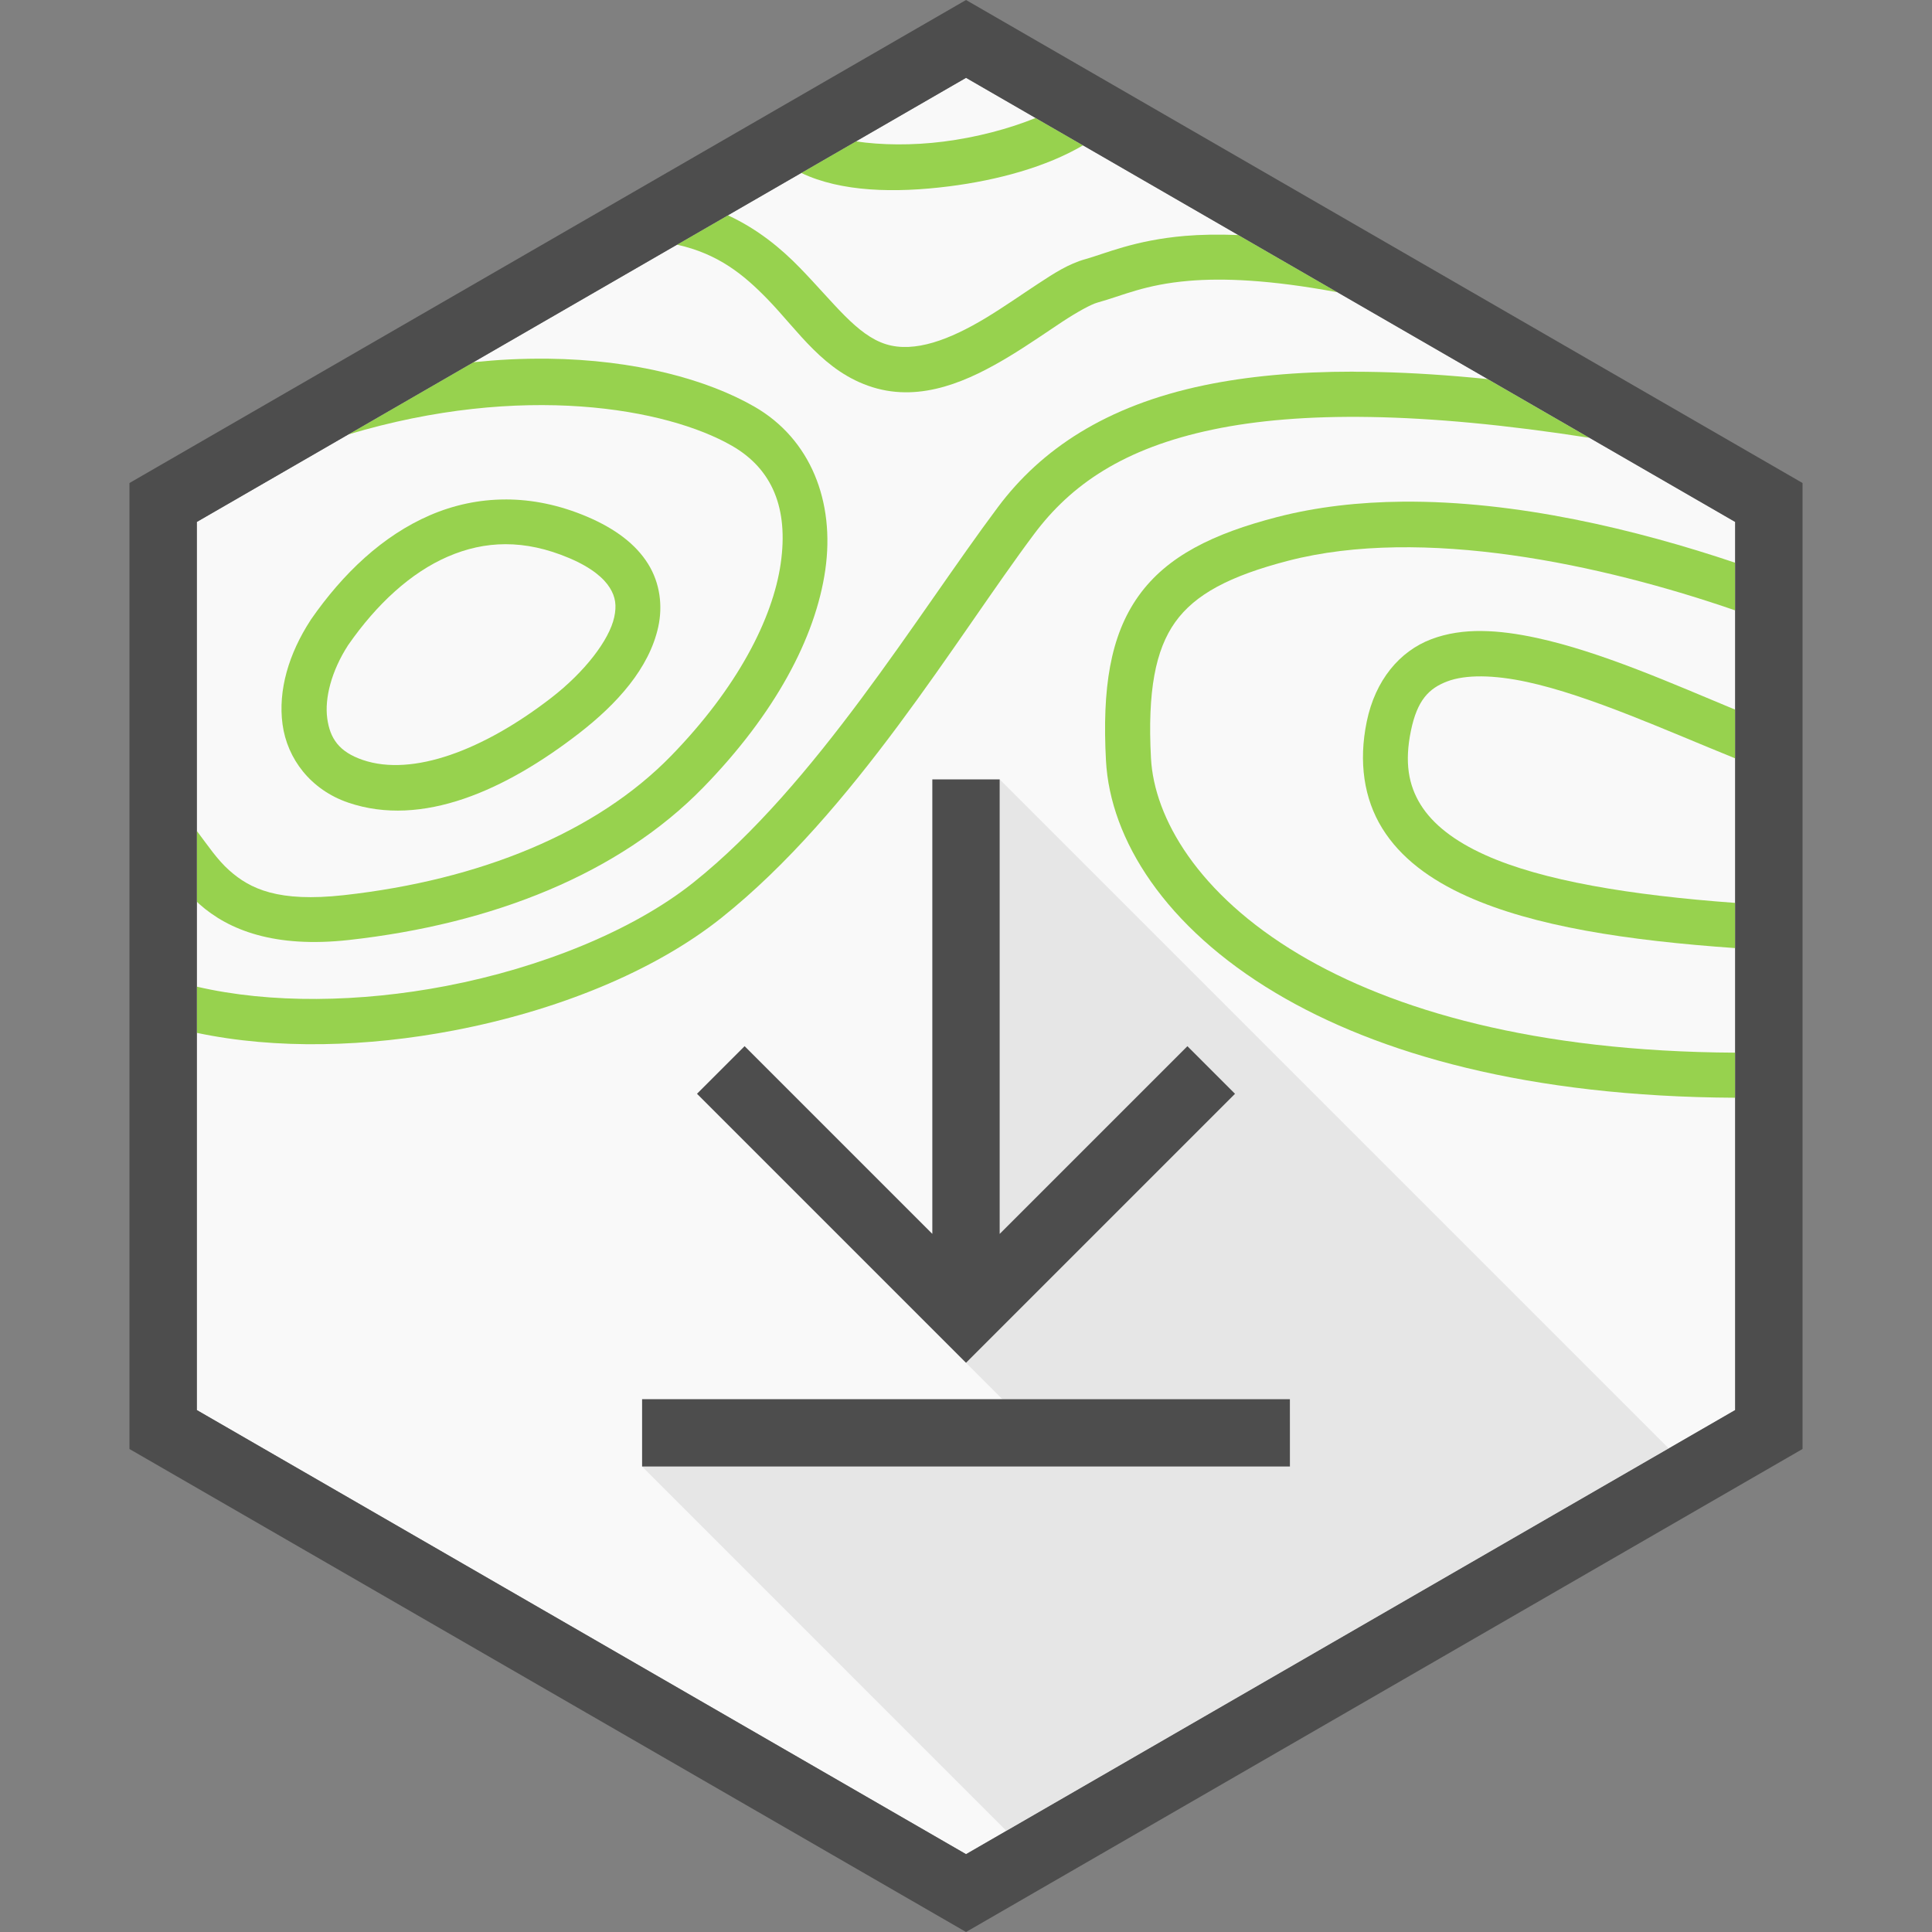 <?xml version="1.0" encoding="UTF-8" standalone="no"?>
<svg
   width="300"
   height="300"
   viewBox="0 0 79.375 79.375"
   version="1.1"
   id="svg8"
   sodipodi:docname="logo.svg"
   inkscape:version="1.2.2 (732a01da63, 2022-12-09, custom)"
   inkscape:export-filename="../637a7028/logo.png"
   inkscape:export-xdpi="96"
   inkscape:export-ydpi="96"
   xmlns:inkscape="http://www.inkscape.org/namespaces/inkscape"
   xmlns:sodipodi="http://sodipodi.sourceforge.net/DTD/sodipodi-0.dtd"
   xmlns="http://www.w3.org/2000/svg"
   xmlns:svg="http://www.w3.org/2000/svg"
   xmlns:rdf="http://www.w3.org/1999/02/22-rdf-syntax-ns#"
   xmlns:cc="http://creativecommons.org/ns#"
   xmlns:dc="http://purl.org/dc/elements/1.1/">
  <rect x="0" y="0" width="79.375" height="79.375" fill="#808080" stroke="none"/>
  <sodipodi:namedview
     pagecolor="#ffffff"
     bordercolor="#666666"
     borderopacity="1"
     objecttolerance="10"
     gridtolerance="10"
     guidetolerance="10"
     inkscape:pageopacity="0"
     inkscape:pageshadow="2"
     inkscape:window-width="1920"
     inkscape:window-height="1011"
     id="namedview9"
     showgrid="false"
     inkscape:zoom="1.4483333"
     inkscape:cx="247.5259"
     inkscape:cy="183.65938"
     inkscape:window-x="0"
     inkscape:window-y="0"
     inkscape:window-maximized="1"
     inkscape:current-layer="svg8"
     inkscape:showpageshadow="2"
     inkscape:pagecheckerboard="0"
     inkscape:deskcolor="#d1d1d1" />
  <defs
     id="defs2" />
  <g
     inkscape:groupmode="layer"
     id="layer2"
     inkscape:label="background">
    <path
       id="path1894"
       style="fill:#f9f9f9;fill-opacity:1;stroke:none;stroke-width:1.852;stroke-dasharray:none;stroke-opacity:1"
       d="M 39.689 3.197 L 8.086 21.443 L 8.086 57.932 L 39.689 76.178 L 71.289 57.932 L 71.289 21.443 L 39.689 3.197 z " />
  </g>
  <g
     inkscape:groupmode="layer"
     id="layer1"
     inkscape:label="wiggly"
     style="display:inline">
    <path
       style="color:#000000;fill:#97d24e;fill-opacity:1;-inkscape-stroke:none"
       d="m 20.766,20.52 c -1.088,0.001 -2.133,0.23 -3.102,0.648 -1.937,0.837 -3.572,2.385 -4.896,4.295 l -0.008,0.012 -0.006,0.012 c -0.886,1.364 -1.337,2.866 -1.146,4.273 0.19,1.407 1.15,2.688 2.705,3.217 3.031,1.03 6.447,-0.505 9.477,-2.85 1.556,-1.204 2.882,-2.67 3.254,-4.373 0.186,-0.851 0.08,-1.792 -0.422,-2.594 -0.502,-0.802 -1.342,-1.438 -2.496,-1.93 -1.14,-0.486 -2.271,-0.712 -3.359,-0.711 z m 0.002,1.838 c 0.827,-9.57e-4 1.698,0.179 2.631,0.576 0.919,0.392 1.412,0.828 1.652,1.211 0.24,0.383 0.287,0.739 0.184,1.213 -0.207,0.948 -1.223,2.256 -2.578,3.305 -2.792,2.161 -5.704,3.255 -7.748,2.561 -0.983,-0.334 -1.353,-0.889 -1.465,-1.713 -0.111,-0.82 0.167,-1.936 0.857,-3.004 1.181,-1.7 2.586,-2.985 4.098,-3.639 0.758,-0.328 1.542,-0.509 2.369,-0.51 z"
       id="path1358" />
    <path
       id="path1595"
       style="color:#000000;fill:#97d24e;fill-opacity:1;-inkscape-stroke:none"
       d="m 22.504,14.737 c -0.515,-0.006 -1.043,0.004 -1.583,0.03 -0.481,0.024 -0.974,0.064 -1.474,0.116 l -5.14,2.968 c 7.152,-2.148 13.084,-1.074 15.76,0.461 1.662,0.953 2.334,2.572 2.008,4.84 -0.326,2.268 -1.781,5.104 -4.502,7.9 -3.066,3.152 -7.857,5.105 -13.444,5.725 -2.698,0.299 -3.852,-0.255 -4.709,-1.018 -0.496,-0.441 -0.881,-1.023 -1.334,-1.623 v 2.908 c 0.035,0.032 0.066,0.065 0.102,0.098 1.211,1.079 3.105,1.814 6.146,1.477 5.893,-0.654 11.099,-2.711 14.567,-6.276 2.923,-3.004 4.602,-6.122 5.006,-8.928 0.403,-2.806 -0.601,-5.382 -2.918,-6.711 -1.932,-1.108 -4.88,-1.925 -8.485,-1.968 z" />
    <path
       id="path1562"
       style="color:#000000;fill:#97d24e;fill-opacity:1;-inkscape-stroke:none"
       d="m 55.616,15.269 c -2.353,-10e-4 -4.383,0.193 -6.149,0.561 -4.037,0.841 -6.701,2.644 -8.461,4.996 -3.326,4.444 -7.496,11.43 -12.523,15.436 -2.447,1.95 -6.211,3.49 -10.164,4.248 -3.532,0.678 -7.214,0.73 -10.232,0.026 v 1.898 c 3.263,0.689 6.993,0.585 10.58,-0.103 4.189,-0.804 8.18,-2.398 10.971,-4.621 5.449,-4.341 9.646,-11.49 12.851,-15.773 1.506,-2.012 3.665,-3.524 7.356,-4.293 3.55,-0.74 8.518,-0.739 15.456,0.343 l -4.178,-2.412 c -1.605,-0.163 -3.095,-0.259 -4.478,-0.291 -0.35,-0.008 -0.693,-0.012 -1.029,-0.012 z" />
    <path
       id="path1565"
       style="color:#000000;fill:#97d24e;fill-opacity:1;-inkscape-stroke:none"
       d="m 29.907,8.844 -2.093,1.208 c 1.701,0.376 2.747,1.239 3.719,2.239 1.269,1.306 2.315,2.991 4.314,3.617 2.03,0.635 3.994,-0.286 5.612,-1.261 0.809,-0.488 1.551,-1.011 2.185,-1.428 0.635,-0.417 1.19,-0.717 1.436,-0.785 1.057,-0.293 1.949,-0.742 3.762,-0.896 1.384,-0.118 3.308,-0.051 6.102,0.468 L 50.875,9.656 c -0.821,-0.032 -1.552,-0.018 -2.19,0.036 -2.074,0.176 -3.294,0.734 -4.099,0.957 -0.685,0.19 -1.285,0.58 -1.957,1.022 -0.672,0.441 -1.392,0.947 -2.127,1.391 -1.471,0.887 -2.927,1.448 -4.102,1.08 -1.204,-0.377 -2.118,-1.68 -3.539,-3.141 -0.769,-0.791 -1.72,-1.583 -2.955,-2.155 z" />
    <path
       id="path1559"
       style="color:#000000;fill:#97d24e;fill-opacity:1;-inkscape-stroke:none"
       d="m 57.614,20.611 c -1.774,0.017 -3.513,0.209 -5.156,0.635 -2.6,0.674 -4.506,1.594 -5.68,3.236 -1.174,1.642 -1.497,3.821 -1.34,6.764 0.173,3.25 2.439,6.847 6.98,9.553 4.208,2.507 10.393,4.26 18.871,4.301 v -1.852 c -8.22,-0.042 -14.075,-1.749 -17.922,-4.041 -4.153,-2.474 -5.95,-5.608 -6.08,-8.058 -0.147,-2.757 0.185,-4.455 0.996,-5.59 0.812,-1.135 2.221,-1.893 4.638,-2.52 5.519,-1.431 12.866,0.138 18.367,2.038 V 23.119 C 67.228,21.754 62.3,20.567 57.614,20.611 Z" />
    <path
       id="path1608"
       style="color:#000000;fill:#97d24e;fill-opacity:1;-inkscape-stroke:none"
       d="m 60.871,25.924 c -0.724,-0.006 -1.418,0.091 -2.069,0.338 -1.301,0.494 -2.3,1.683 -2.65,3.384 -0.341,1.655 -0.117,3.166 0.635,4.383 0.753,1.218 1.97,2.112 3.473,2.789 2.76,1.243 6.57,1.821 11.029,2.134 V 37.095 C 66.975,36.779 63.36,36.183 61.022,35.129 59.735,34.55 58.857,33.853 58.363,33.055 c -0.493,-0.798 -0.665,-1.731 -0.396,-3.033 0.259,-1.257 0.738,-1.741 1.492,-2.027 0.754,-0.286 1.908,-0.272 3.274,0.022 2.569,0.554 5.773,2.017 8.557,3.14 v -2.001 c -2.557,-1.06 -5.507,-2.377 -8.166,-2.95 -0.772,-0.166 -1.528,-0.275 -2.252,-0.281 z" />
    <path
       id="path1568"
       style="color:#000000;fill:#97d24e;fill-opacity:1;-inkscape-stroke:none"
       d="M 42.546,4.847 C 41.455,5.293 40.103,5.648 38.76,5.818 37.479,5.98 36.197,5.963 35.165,5.808 l -2.247,1.297 c 1.635,0.782 3.848,0.833 6.074,0.551 2.003,-0.254 3.993,-0.798 5.503,-1.684 z" />
  </g>
  <g
     id="g1301"
     style="display:inline">
    <path
       id="path1226"
       style="fill:#e6e6e6;fill-opacity:1;stroke:none;stroke-width:2.646;stroke-dasharray:none"
       d="M 41.071,32.02 V 50.693 l 7.712,-7.712 1.957,1.956 -9.096,9.096 -1.956,1.956 1.495,1.495 h 11.813 v 2.767 H 26.379 L 41.347,75.22 68.559,59.508 Z"
       inkscape:label="shadow" />
    <path
       style="color:#000000;fill:#4d4d4d;stroke-width:1.027;-inkscape-stroke:none"
       d="M 74.056,19.844 39.689,1.9999997e-7 5.319,19.844 v 39.688 L 6.011,59.931 39.689,79.375 74.056,59.531 Z M 71.289,21.443 V 57.932 L 39.689,76.178 8.086,57.932 V 21.443 L 39.689,3.197 Z"
       id="path990"
       inkscape:label="hexagon" />
    <path
       id="path1043"
       style="color:#000000;fill:#4d4d4d;stroke-width:1.027;-inkscape-stroke:none"
       d="M 52.995,57.485 H 26.38 v 2.767 h 26.616 z"
       inkscape:label="arrow base" />
    <path
       id="path1097"
       style="color:#000000;fill:#4d4d4d;stroke-width:1.027;-inkscape-stroke:none"
       d="m 38.304,32.02 v 18.673 l -7.712,-7.712 -1.956,1.956 9.096,9.096 -5.16e-4,5.16e-4 1.957,1.956 1.956,-1.956 9.096,-9.096 -1.957,-1.956 -7.712,7.712 V 32.02 Z"
       inkscape:label="arrow" />
  </g>
</svg>
